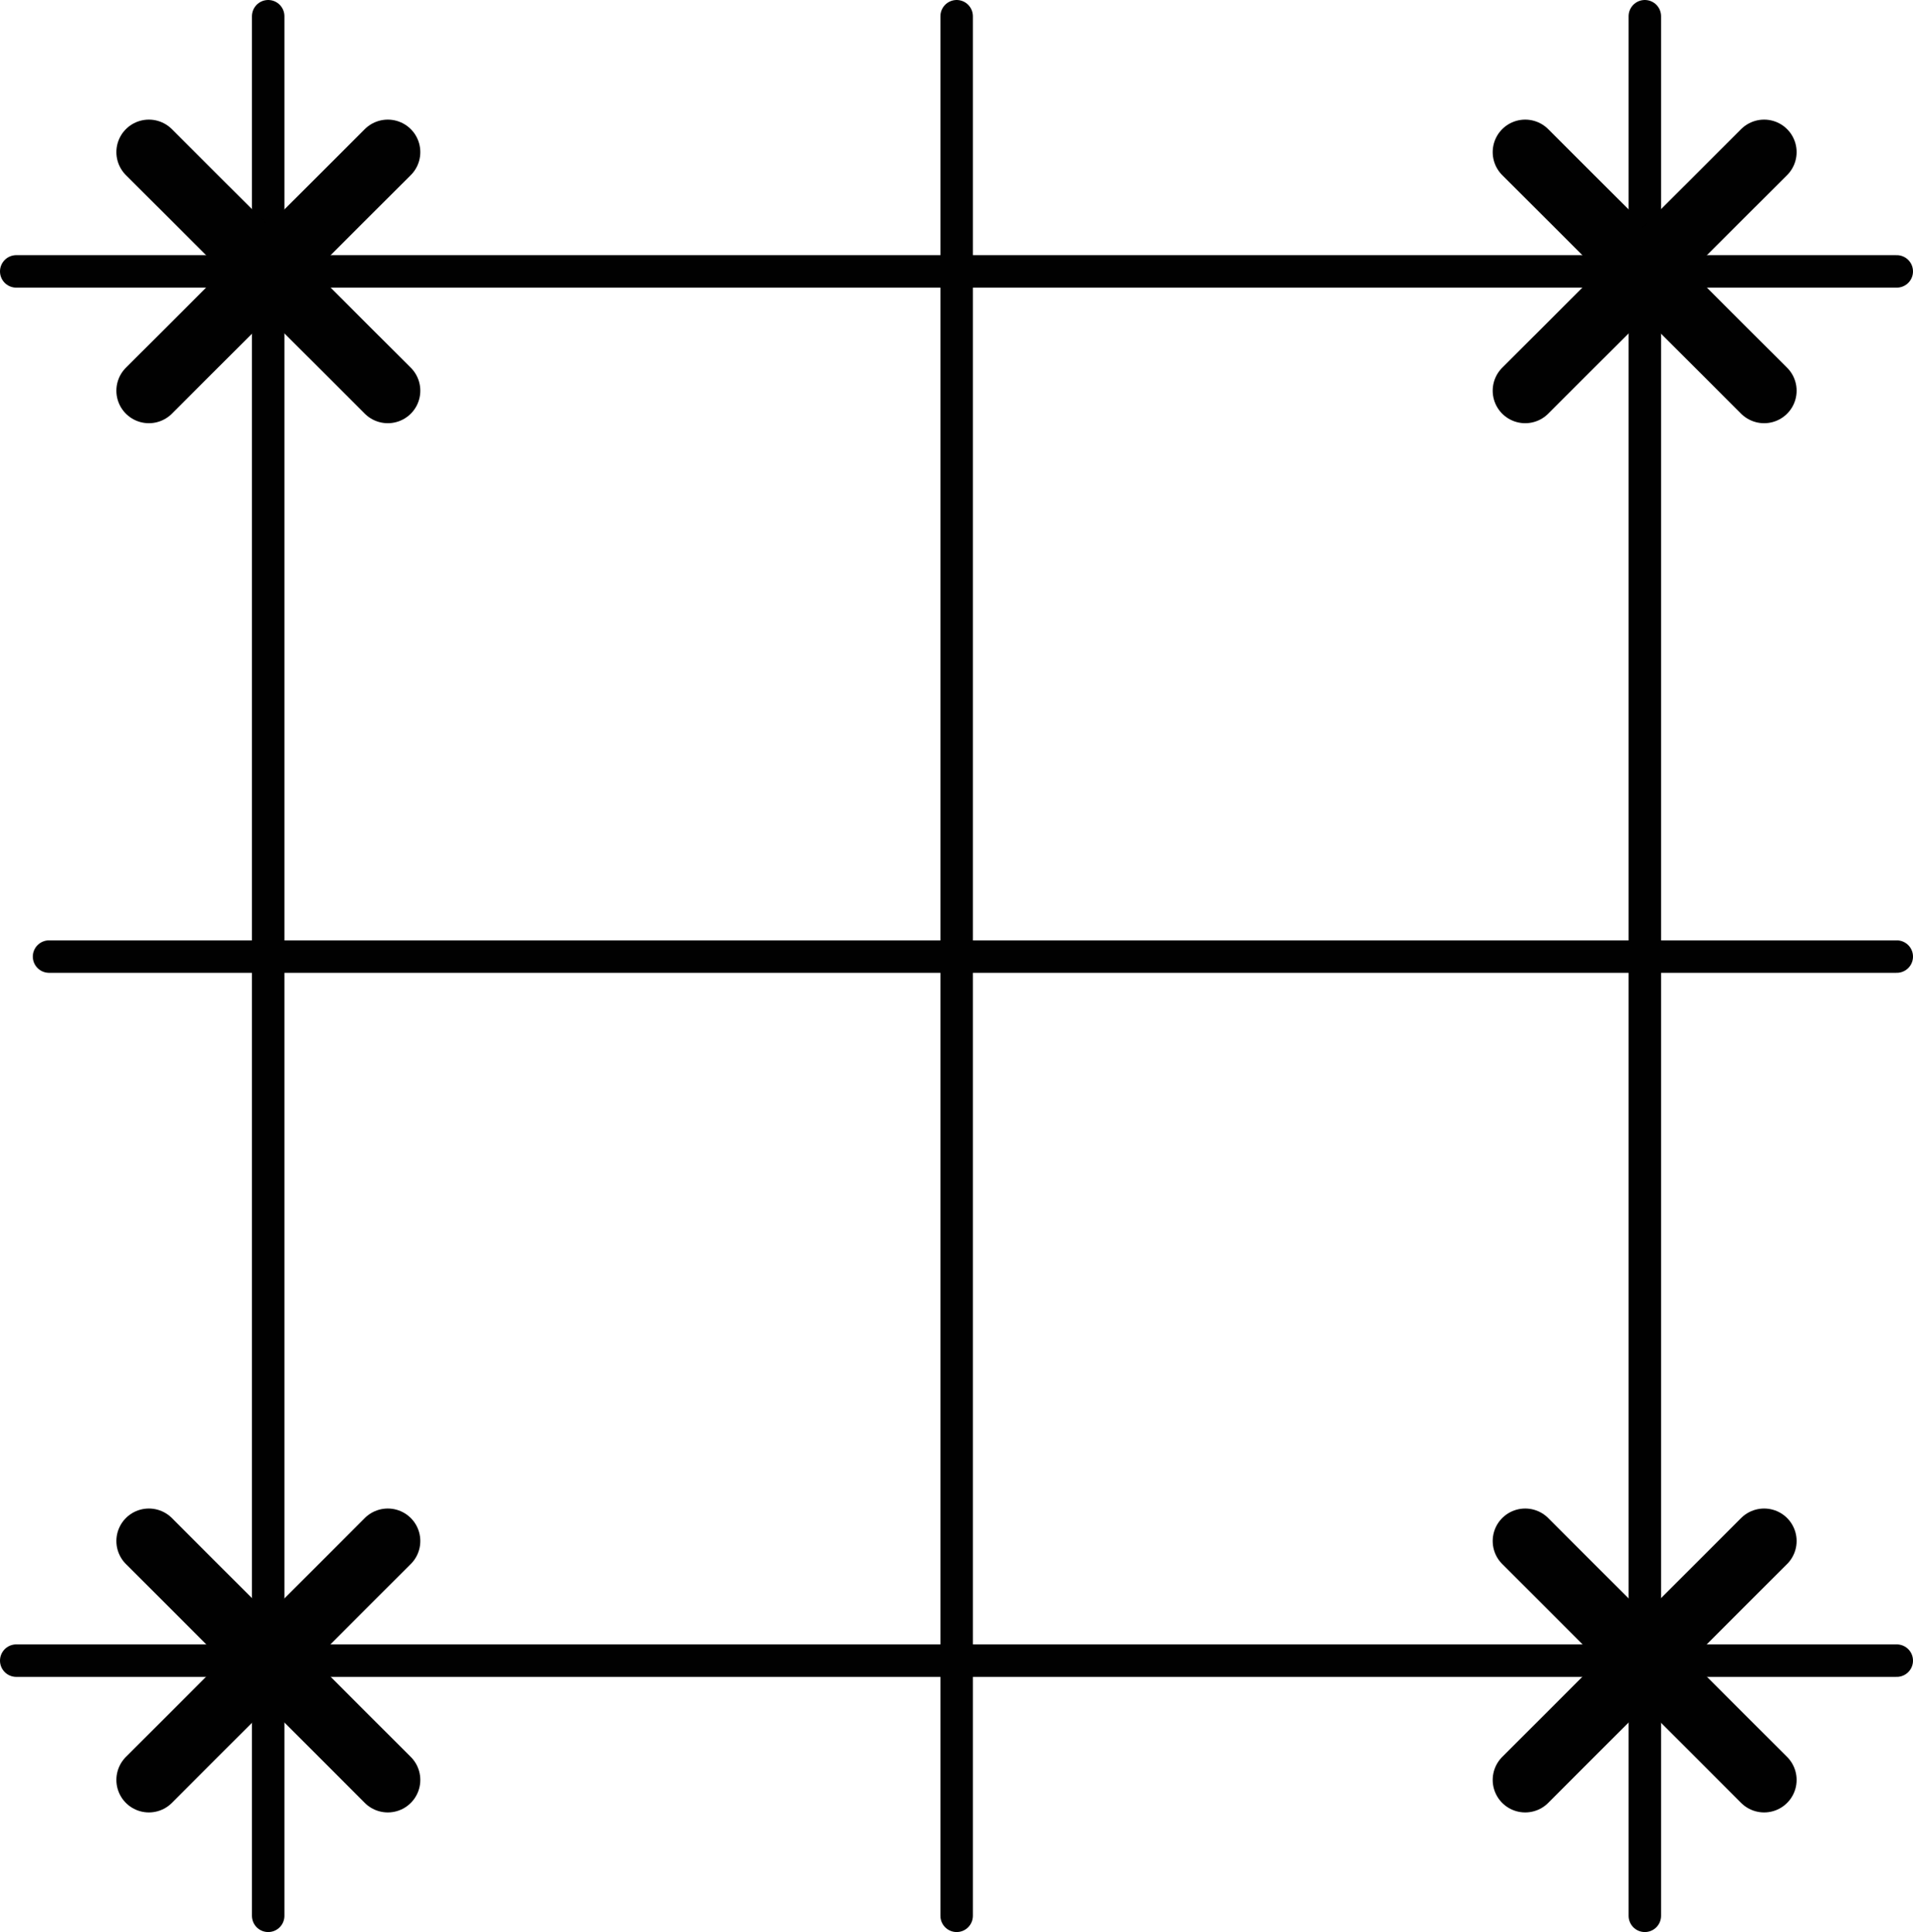 <svg xmlns="http://www.w3.org/2000/svg" viewBox="0 0 58.85 59.44"><defs><style>.cls-1,.cls-2{fill:none;stroke:#010101;stroke-linecap:round;stroke-linejoin:round;}.cls-2{stroke-width:2px;}</style></defs><g id="Layer_2" data-name="Layer 2"><g id="Text_activities"><line class="cls-1" x1="0.5" y1="8.35" x2="58.35" y2="8.35"/><line class="cls-1" x1="1.51" y1="29.43" x2="58.35" y2="29.43"/><line class="cls-1" x1="0.5" y1="51.09" x2="58.35" y2="51.09"/><line class="cls-1" x1="50.6" y1="0.5" x2="50.6" y2="58.94"/><line class="cls-1" x1="29.43" y1="0.5" x2="29.43" y2="58.94"/><line class="cls-1" x1="8.25" y1="0.5" x2="8.25" y2="58.94"/><line class="cls-2" x1="4.58" y1="4.68" x2="11.93" y2="12.02"/><line class="cls-2" x1="11.93" y1="4.68" x2="4.58" y2="12.02"/><line class="cls-2" x1="46.92" y1="4.68" x2="54.27" y2="12.02"/><line class="cls-2" x1="54.27" y1="4.68" x2="46.92" y2="12.02"/><line class="cls-2" x1="4.58" y1="47.41" x2="11.93" y2="54.76"/><line class="cls-2" x1="11.93" y1="47.41" x2="4.58" y2="54.76"/><line class="cls-2" x1="46.92" y1="47.41" x2="54.27" y2="54.76"/><line class="cls-2" x1="54.27" y1="47.41" x2="46.92" y2="54.76"/></g></g></svg>